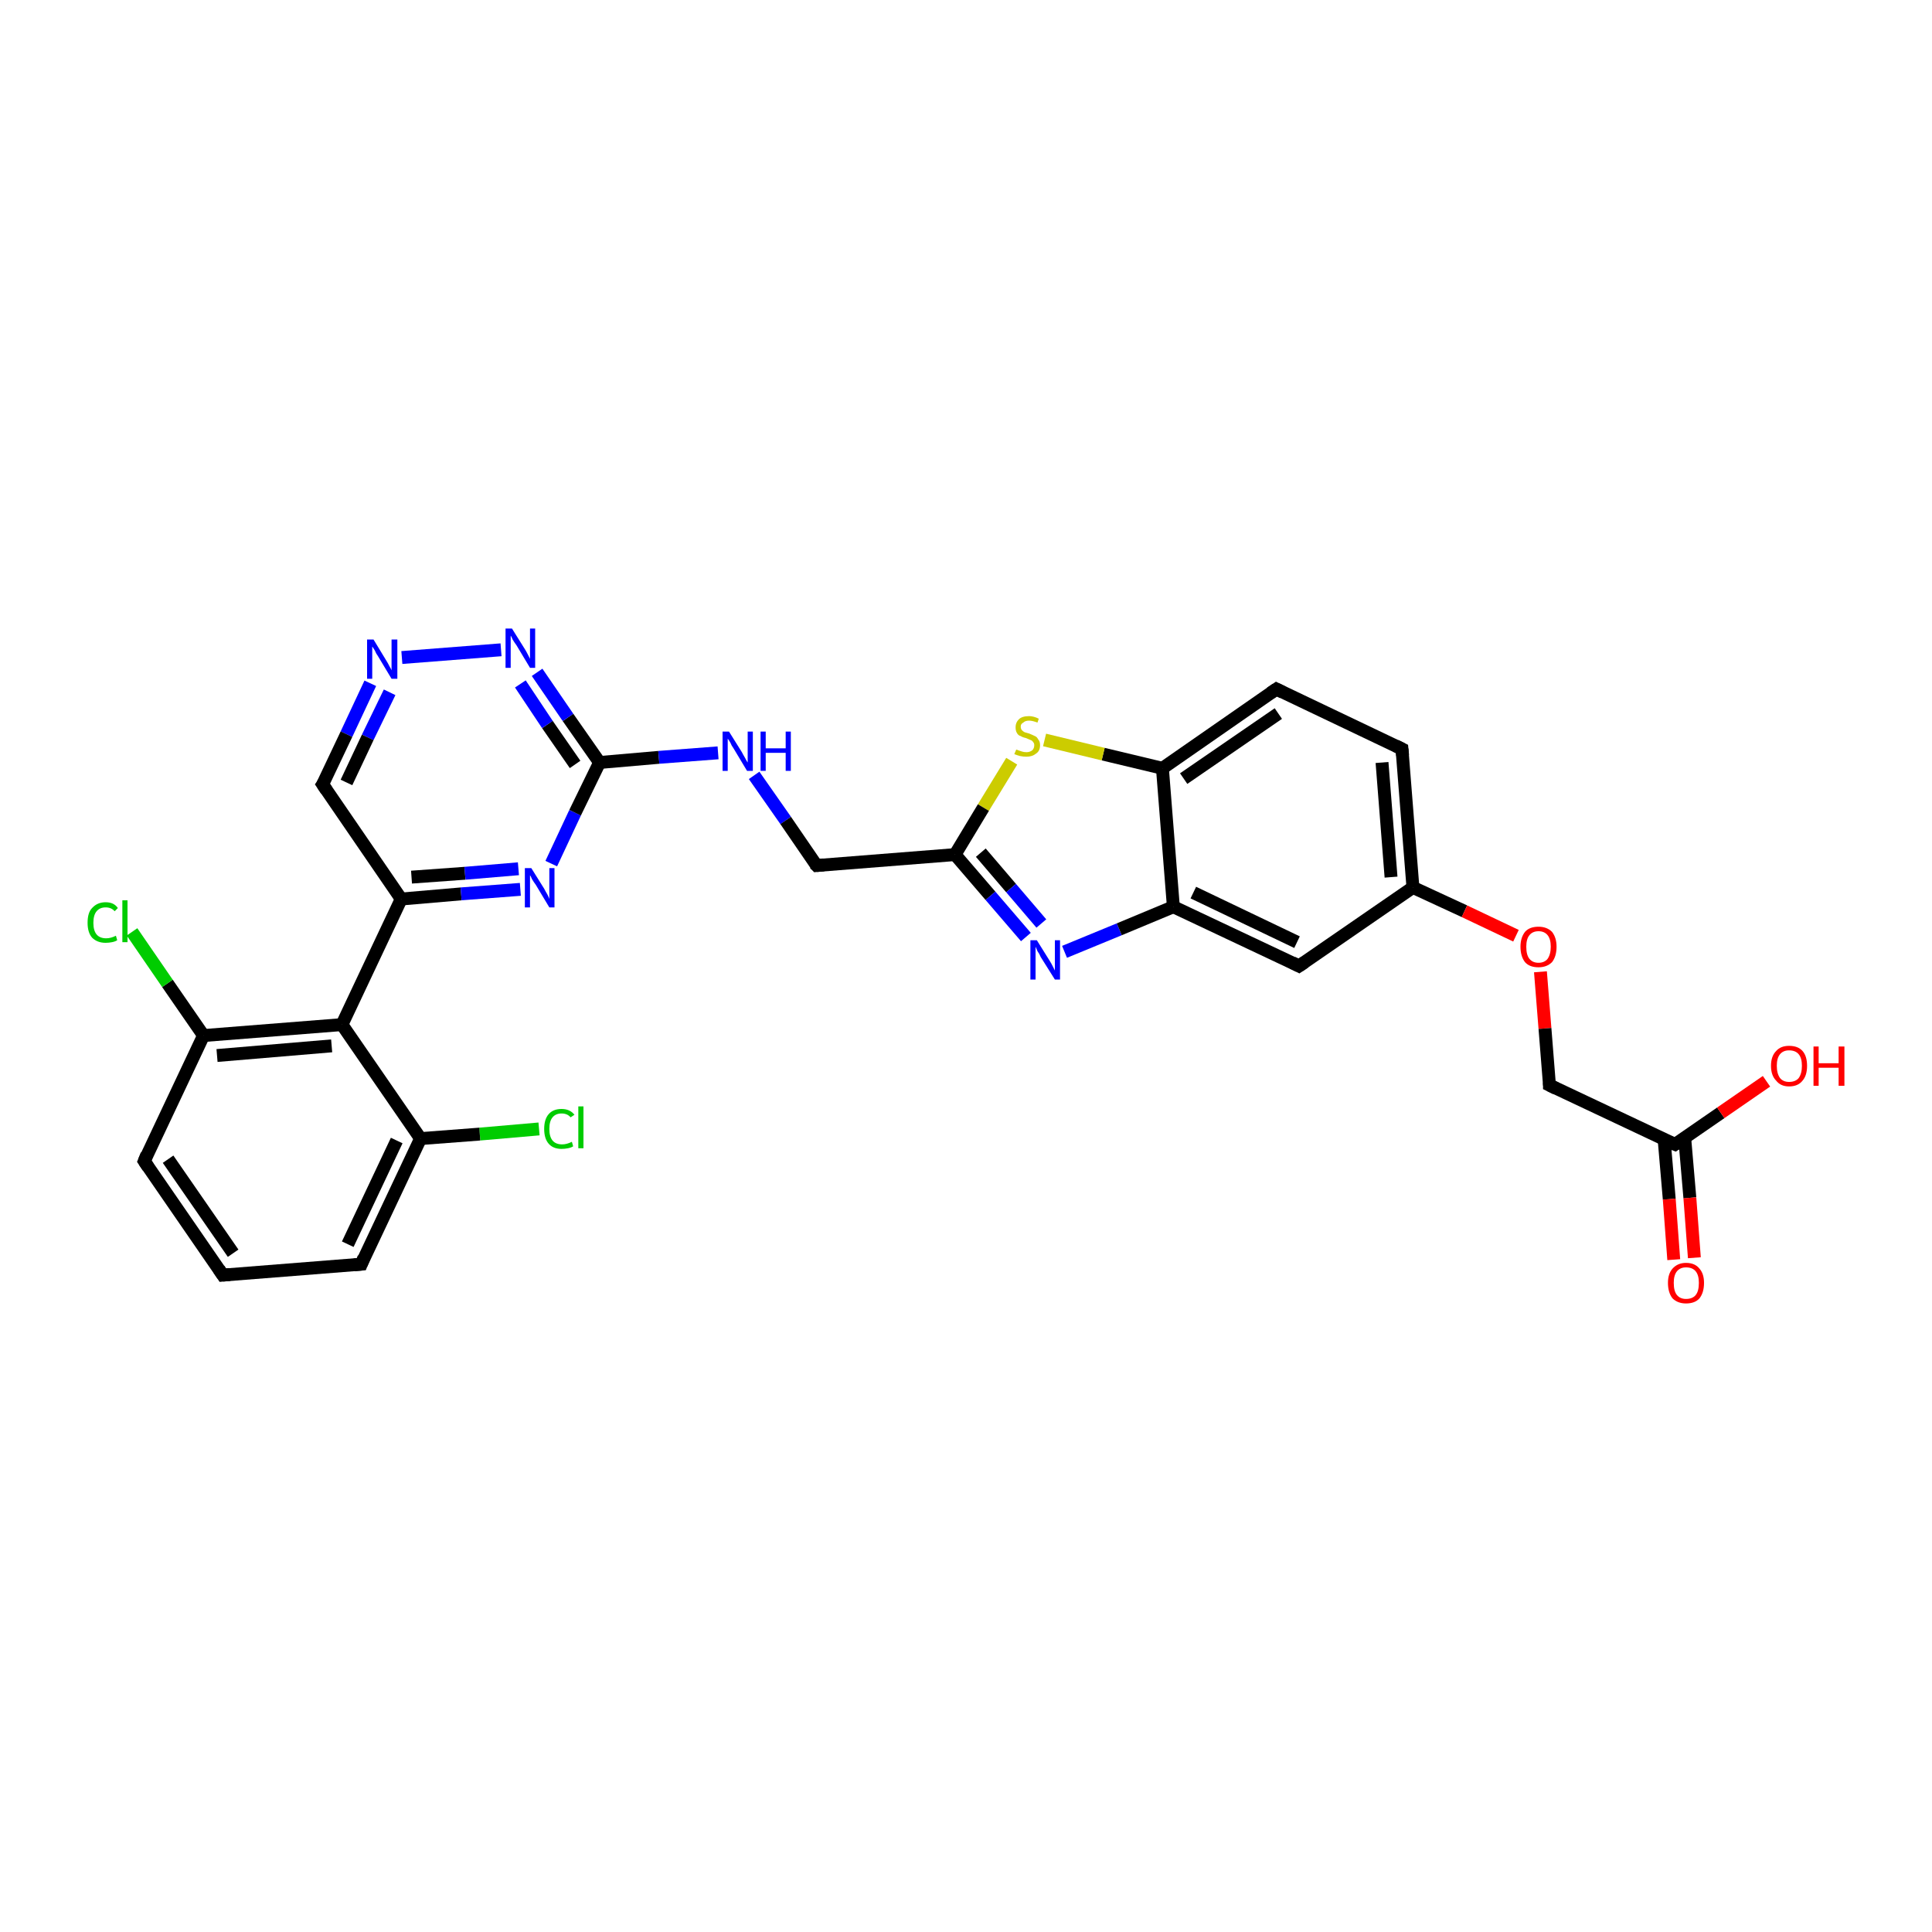 <?xml version='1.0' encoding='iso-8859-1'?>
<svg version='1.1' baseProfile='full'
              xmlns='http://www.w3.org/2000/svg'
                      xmlns:rdkit='http://www.rdkit.org/xml'
                      xmlns:xlink='http://www.w3.org/1999/xlink'
                  xml:space='preserve'
width='300px' height='300px' viewBox='0 0 300 300'>
<!-- END OF HEADER -->
<rect style='opacity:1.0;fill:#FFFFFF;stroke:none' width='300.0' height='300.0' x='0.0' y='0.0'> </rect>
<path class='bond-0 atom-0 atom-1' d='M 83.7,175.3 L 74.5,176.1' style='fill:none;fill-rule:evenodd;stroke:#00CC00;stroke-width:2.0px;stroke-linecap:butt;stroke-linejoin:miter;stroke-opacity:1' />
<path class='bond-0 atom-0 atom-1' d='M 74.5,176.1 L 65.3,176.8' style='fill:none;fill-rule:evenodd;stroke:#000000;stroke-width:2.0px;stroke-linecap:butt;stroke-linejoin:miter;stroke-opacity:1' />
<path class='bond-1 atom-1 atom-2' d='M 65.3,176.8 L 56.1,196.3' style='fill:none;fill-rule:evenodd;stroke:#000000;stroke-width:2.0px;stroke-linecap:butt;stroke-linejoin:miter;stroke-opacity:1' />
<path class='bond-1 atom-1 atom-2' d='M 61.6,177.1 L 54.0,193.2' style='fill:none;fill-rule:evenodd;stroke:#000000;stroke-width:2.0px;stroke-linecap:butt;stroke-linejoin:miter;stroke-opacity:1' />
<path class='bond-2 atom-2 atom-3' d='M 56.1,196.3 L 34.6,198.0' style='fill:none;fill-rule:evenodd;stroke:#000000;stroke-width:2.0px;stroke-linecap:butt;stroke-linejoin:miter;stroke-opacity:1' />
<path class='bond-3 atom-3 atom-4' d='M 34.6,198.0 L 22.4,180.3' style='fill:none;fill-rule:evenodd;stroke:#000000;stroke-width:2.0px;stroke-linecap:butt;stroke-linejoin:miter;stroke-opacity:1' />
<path class='bond-3 atom-3 atom-4' d='M 36.2,194.6 L 26.1,180.0' style='fill:none;fill-rule:evenodd;stroke:#000000;stroke-width:2.0px;stroke-linecap:butt;stroke-linejoin:miter;stroke-opacity:1' />
<path class='bond-4 atom-4 atom-5' d='M 22.4,180.3 L 31.6,160.8' style='fill:none;fill-rule:evenodd;stroke:#000000;stroke-width:2.0px;stroke-linecap:butt;stroke-linejoin:miter;stroke-opacity:1' />
<path class='bond-5 atom-5 atom-6' d='M 31.6,160.8 L 26.0,152.7' style='fill:none;fill-rule:evenodd;stroke:#000000;stroke-width:2.0px;stroke-linecap:butt;stroke-linejoin:miter;stroke-opacity:1' />
<path class='bond-5 atom-5 atom-6' d='M 26.0,152.7 L 20.5,144.7' style='fill:none;fill-rule:evenodd;stroke:#00CC00;stroke-width:2.0px;stroke-linecap:butt;stroke-linejoin:miter;stroke-opacity:1' />
<path class='bond-6 atom-5 atom-7' d='M 31.6,160.8 L 53.1,159.1' style='fill:none;fill-rule:evenodd;stroke:#000000;stroke-width:2.0px;stroke-linecap:butt;stroke-linejoin:miter;stroke-opacity:1' />
<path class='bond-6 atom-5 atom-7' d='M 33.7,163.9 L 51.5,162.4' style='fill:none;fill-rule:evenodd;stroke:#000000;stroke-width:2.0px;stroke-linecap:butt;stroke-linejoin:miter;stroke-opacity:1' />
<path class='bond-7 atom-7 atom-8' d='M 53.1,159.1 L 62.3,139.6' style='fill:none;fill-rule:evenodd;stroke:#000000;stroke-width:2.0px;stroke-linecap:butt;stroke-linejoin:miter;stroke-opacity:1' />
<path class='bond-8 atom-8 atom-9' d='M 62.3,139.6 L 71.6,138.8' style='fill:none;fill-rule:evenodd;stroke:#000000;stroke-width:2.0px;stroke-linecap:butt;stroke-linejoin:miter;stroke-opacity:1' />
<path class='bond-8 atom-8 atom-9' d='M 71.6,138.8 L 80.8,138.1' style='fill:none;fill-rule:evenodd;stroke:#0000FF;stroke-width:2.0px;stroke-linecap:butt;stroke-linejoin:miter;stroke-opacity:1' />
<path class='bond-8 atom-8 atom-9' d='M 63.9,136.2 L 72.2,135.6' style='fill:none;fill-rule:evenodd;stroke:#000000;stroke-width:2.0px;stroke-linecap:butt;stroke-linejoin:miter;stroke-opacity:1' />
<path class='bond-8 atom-8 atom-9' d='M 72.2,135.6 L 80.5,134.9' style='fill:none;fill-rule:evenodd;stroke:#0000FF;stroke-width:2.0px;stroke-linecap:butt;stroke-linejoin:miter;stroke-opacity:1' />
<path class='bond-9 atom-9 atom-10' d='M 85.6,134.1 L 89.3,126.2' style='fill:none;fill-rule:evenodd;stroke:#0000FF;stroke-width:2.0px;stroke-linecap:butt;stroke-linejoin:miter;stroke-opacity:1' />
<path class='bond-9 atom-9 atom-10' d='M 89.3,126.2 L 93.1,118.4' style='fill:none;fill-rule:evenodd;stroke:#000000;stroke-width:2.0px;stroke-linecap:butt;stroke-linejoin:miter;stroke-opacity:1' />
<path class='bond-10 atom-10 atom-11' d='M 93.1,118.4 L 88.2,111.4' style='fill:none;fill-rule:evenodd;stroke:#000000;stroke-width:2.0px;stroke-linecap:butt;stroke-linejoin:miter;stroke-opacity:1' />
<path class='bond-10 atom-10 atom-11' d='M 88.2,111.4 L 83.4,104.4' style='fill:none;fill-rule:evenodd;stroke:#0000FF;stroke-width:2.0px;stroke-linecap:butt;stroke-linejoin:miter;stroke-opacity:1' />
<path class='bond-10 atom-10 atom-11' d='M 89.3,118.7 L 85.0,112.5' style='fill:none;fill-rule:evenodd;stroke:#000000;stroke-width:2.0px;stroke-linecap:butt;stroke-linejoin:miter;stroke-opacity:1' />
<path class='bond-10 atom-10 atom-11' d='M 85.0,112.5 L 80.8,106.2' style='fill:none;fill-rule:evenodd;stroke:#0000FF;stroke-width:2.0px;stroke-linecap:butt;stroke-linejoin:miter;stroke-opacity:1' />
<path class='bond-11 atom-11 atom-12' d='M 77.8,100.9 L 62.4,102.1' style='fill:none;fill-rule:evenodd;stroke:#0000FF;stroke-width:2.0px;stroke-linecap:butt;stroke-linejoin:miter;stroke-opacity:1' />
<path class='bond-12 atom-12 atom-13' d='M 57.5,106.1 L 53.8,114.0' style='fill:none;fill-rule:evenodd;stroke:#0000FF;stroke-width:2.0px;stroke-linecap:butt;stroke-linejoin:miter;stroke-opacity:1' />
<path class='bond-12 atom-12 atom-13' d='M 53.8,114.0 L 50.1,121.8' style='fill:none;fill-rule:evenodd;stroke:#000000;stroke-width:2.0px;stroke-linecap:butt;stroke-linejoin:miter;stroke-opacity:1' />
<path class='bond-12 atom-12 atom-13' d='M 60.5,107.5 L 57.1,114.5' style='fill:none;fill-rule:evenodd;stroke:#0000FF;stroke-width:2.0px;stroke-linecap:butt;stroke-linejoin:miter;stroke-opacity:1' />
<path class='bond-12 atom-12 atom-13' d='M 57.1,114.5 L 53.8,121.5' style='fill:none;fill-rule:evenodd;stroke:#000000;stroke-width:2.0px;stroke-linecap:butt;stroke-linejoin:miter;stroke-opacity:1' />
<path class='bond-13 atom-10 atom-14' d='M 93.1,118.4 L 102.3,117.6' style='fill:none;fill-rule:evenodd;stroke:#000000;stroke-width:2.0px;stroke-linecap:butt;stroke-linejoin:miter;stroke-opacity:1' />
<path class='bond-13 atom-10 atom-14' d='M 102.3,117.6 L 111.5,116.9' style='fill:none;fill-rule:evenodd;stroke:#0000FF;stroke-width:2.0px;stroke-linecap:butt;stroke-linejoin:miter;stroke-opacity:1' />
<path class='bond-14 atom-14 atom-15' d='M 117.1,120.4 L 122.0,127.4' style='fill:none;fill-rule:evenodd;stroke:#0000FF;stroke-width:2.0px;stroke-linecap:butt;stroke-linejoin:miter;stroke-opacity:1' />
<path class='bond-14 atom-14 atom-15' d='M 122.0,127.4 L 126.8,134.4' style='fill:none;fill-rule:evenodd;stroke:#000000;stroke-width:2.0px;stroke-linecap:butt;stroke-linejoin:miter;stroke-opacity:1' />
<path class='bond-15 atom-15 atom-16' d='M 126.8,134.4 L 148.3,132.7' style='fill:none;fill-rule:evenodd;stroke:#000000;stroke-width:2.0px;stroke-linecap:butt;stroke-linejoin:miter;stroke-opacity:1' />
<path class='bond-16 atom-16 atom-17' d='M 148.3,132.7 L 153.8,139.1' style='fill:none;fill-rule:evenodd;stroke:#000000;stroke-width:2.0px;stroke-linecap:butt;stroke-linejoin:miter;stroke-opacity:1' />
<path class='bond-16 atom-16 atom-17' d='M 153.8,139.1 L 159.3,145.5' style='fill:none;fill-rule:evenodd;stroke:#0000FF;stroke-width:2.0px;stroke-linecap:butt;stroke-linejoin:miter;stroke-opacity:1' />
<path class='bond-16 atom-16 atom-17' d='M 152.3,132.4 L 157.0,137.9' style='fill:none;fill-rule:evenodd;stroke:#000000;stroke-width:2.0px;stroke-linecap:butt;stroke-linejoin:miter;stroke-opacity:1' />
<path class='bond-16 atom-16 atom-17' d='M 157.0,137.9 L 161.7,143.4' style='fill:none;fill-rule:evenodd;stroke:#0000FF;stroke-width:2.0px;stroke-linecap:butt;stroke-linejoin:miter;stroke-opacity:1' />
<path class='bond-17 atom-17 atom-18' d='M 165.3,147.8 L 173.8,144.3' style='fill:none;fill-rule:evenodd;stroke:#0000FF;stroke-width:2.0px;stroke-linecap:butt;stroke-linejoin:miter;stroke-opacity:1' />
<path class='bond-17 atom-17 atom-18' d='M 173.8,144.3 L 182.2,140.8' style='fill:none;fill-rule:evenodd;stroke:#000000;stroke-width:2.0px;stroke-linecap:butt;stroke-linejoin:miter;stroke-opacity:1' />
<path class='bond-18 atom-18 atom-19' d='M 182.2,140.8 L 201.7,150.0' style='fill:none;fill-rule:evenodd;stroke:#000000;stroke-width:2.0px;stroke-linecap:butt;stroke-linejoin:miter;stroke-opacity:1' />
<path class='bond-18 atom-18 atom-19' d='M 185.3,138.6 L 201.4,146.3' style='fill:none;fill-rule:evenodd;stroke:#000000;stroke-width:2.0px;stroke-linecap:butt;stroke-linejoin:miter;stroke-opacity:1' />
<path class='bond-19 atom-19 atom-20' d='M 201.7,150.0 L 219.4,137.8' style='fill:none;fill-rule:evenodd;stroke:#000000;stroke-width:2.0px;stroke-linecap:butt;stroke-linejoin:miter;stroke-opacity:1' />
<path class='bond-20 atom-20 atom-21' d='M 219.4,137.8 L 227.4,141.5' style='fill:none;fill-rule:evenodd;stroke:#000000;stroke-width:2.0px;stroke-linecap:butt;stroke-linejoin:miter;stroke-opacity:1' />
<path class='bond-20 atom-20 atom-21' d='M 227.4,141.5 L 235.4,145.3' style='fill:none;fill-rule:evenodd;stroke:#FF0000;stroke-width:2.0px;stroke-linecap:butt;stroke-linejoin:miter;stroke-opacity:1' />
<path class='bond-21 atom-21 atom-22' d='M 239.2,150.9 L 239.9,159.7' style='fill:none;fill-rule:evenodd;stroke:#FF0000;stroke-width:2.0px;stroke-linecap:butt;stroke-linejoin:miter;stroke-opacity:1' />
<path class='bond-21 atom-21 atom-22' d='M 239.9,159.7 L 240.6,168.5' style='fill:none;fill-rule:evenodd;stroke:#000000;stroke-width:2.0px;stroke-linecap:butt;stroke-linejoin:miter;stroke-opacity:1' />
<path class='bond-22 atom-22 atom-23' d='M 240.6,168.5 L 260.1,177.7' style='fill:none;fill-rule:evenodd;stroke:#000000;stroke-width:2.0px;stroke-linecap:butt;stroke-linejoin:miter;stroke-opacity:1' />
<path class='bond-23 atom-23 atom-24' d='M 258.4,176.9 L 259.2,186.2' style='fill:none;fill-rule:evenodd;stroke:#000000;stroke-width:2.0px;stroke-linecap:butt;stroke-linejoin:miter;stroke-opacity:1' />
<path class='bond-23 atom-23 atom-24' d='M 259.2,186.2 L 259.9,195.6' style='fill:none;fill-rule:evenodd;stroke:#FF0000;stroke-width:2.0px;stroke-linecap:butt;stroke-linejoin:miter;stroke-opacity:1' />
<path class='bond-23 atom-23 atom-24' d='M 261.6,176.7 L 262.4,186.0' style='fill:none;fill-rule:evenodd;stroke:#000000;stroke-width:2.0px;stroke-linecap:butt;stroke-linejoin:miter;stroke-opacity:1' />
<path class='bond-23 atom-23 atom-24' d='M 262.4,186.0 L 263.1,195.3' style='fill:none;fill-rule:evenodd;stroke:#FF0000;stroke-width:2.0px;stroke-linecap:butt;stroke-linejoin:miter;stroke-opacity:1' />
<path class='bond-24 atom-23 atom-25' d='M 260.1,177.7 L 267.2,172.8' style='fill:none;fill-rule:evenodd;stroke:#000000;stroke-width:2.0px;stroke-linecap:butt;stroke-linejoin:miter;stroke-opacity:1' />
<path class='bond-24 atom-23 atom-25' d='M 267.2,172.8 L 274.3,167.9' style='fill:none;fill-rule:evenodd;stroke:#FF0000;stroke-width:2.0px;stroke-linecap:butt;stroke-linejoin:miter;stroke-opacity:1' />
<path class='bond-25 atom-20 atom-26' d='M 219.4,137.8 L 217.7,116.3' style='fill:none;fill-rule:evenodd;stroke:#000000;stroke-width:2.0px;stroke-linecap:butt;stroke-linejoin:miter;stroke-opacity:1' />
<path class='bond-25 atom-20 atom-26' d='M 216.0,136.2 L 214.6,118.4' style='fill:none;fill-rule:evenodd;stroke:#000000;stroke-width:2.0px;stroke-linecap:butt;stroke-linejoin:miter;stroke-opacity:1' />
<path class='bond-26 atom-26 atom-27' d='M 217.7,116.3 L 198.2,107.0' style='fill:none;fill-rule:evenodd;stroke:#000000;stroke-width:2.0px;stroke-linecap:butt;stroke-linejoin:miter;stroke-opacity:1' />
<path class='bond-27 atom-27 atom-28' d='M 198.2,107.0 L 180.5,119.3' style='fill:none;fill-rule:evenodd;stroke:#000000;stroke-width:2.0px;stroke-linecap:butt;stroke-linejoin:miter;stroke-opacity:1' />
<path class='bond-27 atom-27 atom-28' d='M 198.5,110.8 L 183.8,120.9' style='fill:none;fill-rule:evenodd;stroke:#000000;stroke-width:2.0px;stroke-linecap:butt;stroke-linejoin:miter;stroke-opacity:1' />
<path class='bond-28 atom-28 atom-29' d='M 180.5,119.3 L 171.3,117.1' style='fill:none;fill-rule:evenodd;stroke:#000000;stroke-width:2.0px;stroke-linecap:butt;stroke-linejoin:miter;stroke-opacity:1' />
<path class='bond-28 atom-28 atom-29' d='M 171.3,117.1 L 162.2,114.9' style='fill:none;fill-rule:evenodd;stroke:#CCCC00;stroke-width:2.0px;stroke-linecap:butt;stroke-linejoin:miter;stroke-opacity:1' />
<path class='bond-29 atom-7 atom-1' d='M 53.1,159.1 L 65.3,176.8' style='fill:none;fill-rule:evenodd;stroke:#000000;stroke-width:2.0px;stroke-linecap:butt;stroke-linejoin:miter;stroke-opacity:1' />
<path class='bond-30 atom-13 atom-8' d='M 50.1,121.8 L 62.3,139.6' style='fill:none;fill-rule:evenodd;stroke:#000000;stroke-width:2.0px;stroke-linecap:butt;stroke-linejoin:miter;stroke-opacity:1' />
<path class='bond-31 atom-29 atom-16' d='M 157.1,118.2 L 152.7,125.4' style='fill:none;fill-rule:evenodd;stroke:#CCCC00;stroke-width:2.0px;stroke-linecap:butt;stroke-linejoin:miter;stroke-opacity:1' />
<path class='bond-31 atom-29 atom-16' d='M 152.7,125.4 L 148.3,132.7' style='fill:none;fill-rule:evenodd;stroke:#000000;stroke-width:2.0px;stroke-linecap:butt;stroke-linejoin:miter;stroke-opacity:1' />
<path class='bond-32 atom-28 atom-18' d='M 180.5,119.3 L 182.2,140.8' style='fill:none;fill-rule:evenodd;stroke:#000000;stroke-width:2.0px;stroke-linecap:butt;stroke-linejoin:miter;stroke-opacity:1' />
<path d='M 56.5,195.3 L 56.1,196.3 L 55.0,196.4' style='fill:none;stroke:#000000;stroke-width:2.0px;stroke-linecap:butt;stroke-linejoin:miter;stroke-opacity:1;' />
<path d='M 35.7,197.9 L 34.6,198.0 L 34.0,197.1' style='fill:none;stroke:#000000;stroke-width:2.0px;stroke-linecap:butt;stroke-linejoin:miter;stroke-opacity:1;' />
<path d='M 23.0,181.2 L 22.4,180.3 L 22.8,179.3' style='fill:none;stroke:#000000;stroke-width:2.0px;stroke-linecap:butt;stroke-linejoin:miter;stroke-opacity:1;' />
<path d='M 50.3,121.5 L 50.1,121.8 L 50.7,122.7' style='fill:none;stroke:#000000;stroke-width:2.0px;stroke-linecap:butt;stroke-linejoin:miter;stroke-opacity:1;' />
<path d='M 126.5,134.1 L 126.8,134.4 L 127.9,134.3' style='fill:none;stroke:#000000;stroke-width:2.0px;stroke-linecap:butt;stroke-linejoin:miter;stroke-opacity:1;' />
<path d='M 200.7,149.5 L 201.7,150.0 L 202.6,149.4' style='fill:none;stroke:#000000;stroke-width:2.0px;stroke-linecap:butt;stroke-linejoin:miter;stroke-opacity:1;' />
<path d='M 240.6,168.1 L 240.6,168.5 L 241.6,169.0' style='fill:none;stroke:#000000;stroke-width:2.0px;stroke-linecap:butt;stroke-linejoin:miter;stroke-opacity:1;' />
<path d='M 259.1,177.3 L 260.1,177.7 L 260.4,177.5' style='fill:none;stroke:#000000;stroke-width:2.0px;stroke-linecap:butt;stroke-linejoin:miter;stroke-opacity:1;' />
<path d='M 217.8,117.3 L 217.7,116.3 L 216.7,115.8' style='fill:none;stroke:#000000;stroke-width:2.0px;stroke-linecap:butt;stroke-linejoin:miter;stroke-opacity:1;' />
<path d='M 199.2,107.5 L 198.2,107.0 L 197.3,107.6' style='fill:none;stroke:#000000;stroke-width:2.0px;stroke-linecap:butt;stroke-linejoin:miter;stroke-opacity:1;' />
<path class='atom-0' d='M 84.5 175.3
Q 84.5 173.8, 85.2 173.0
Q 85.9 172.2, 87.2 172.2
Q 88.5 172.2, 89.2 173.1
L 88.6 173.5
Q 88.1 172.9, 87.2 172.9
Q 86.3 172.9, 85.8 173.5
Q 85.3 174.1, 85.3 175.3
Q 85.3 176.5, 85.8 177.1
Q 86.3 177.7, 87.3 177.7
Q 88.0 177.7, 88.8 177.3
L 89.0 178.0
Q 88.7 178.2, 88.2 178.3
Q 87.7 178.4, 87.2 178.4
Q 85.9 178.4, 85.2 177.6
Q 84.5 176.8, 84.5 175.3
' fill='#00CC00'/>
<path class='atom-0' d='M 89.8 171.8
L 90.6 171.8
L 90.6 178.3
L 89.8 178.3
L 89.8 171.8
' fill='#00CC00'/>
<path class='atom-6' d='M 13.6 143.3
Q 13.6 141.7, 14.3 141.0
Q 15.1 140.1, 16.4 140.1
Q 17.7 140.1, 18.3 141.0
L 17.8 141.5
Q 17.3 140.9, 16.4 140.9
Q 15.5 140.9, 15.0 141.5
Q 14.5 142.1, 14.5 143.3
Q 14.5 144.5, 15.0 145.1
Q 15.5 145.7, 16.5 145.7
Q 17.2 145.7, 18.0 145.3
L 18.2 146.0
Q 17.9 146.2, 17.4 146.3
Q 16.9 146.4, 16.4 146.4
Q 15.1 146.4, 14.3 145.6
Q 13.6 144.8, 13.6 143.3
' fill='#00CC00'/>
<path class='atom-6' d='M 19.0 139.8
L 19.8 139.8
L 19.8 146.3
L 19.0 146.3
L 19.0 139.8
' fill='#00CC00'/>
<path class='atom-9' d='M 82.5 134.8
L 84.5 138.0
Q 84.7 138.4, 85.0 138.9
Q 85.3 139.5, 85.3 139.6
L 85.3 134.8
L 86.1 134.8
L 86.1 140.9
L 85.3 140.9
L 83.2 137.4
Q 82.9 137.0, 82.6 136.5
Q 82.4 136.0, 82.3 135.9
L 82.3 140.9
L 81.5 140.9
L 81.5 134.8
L 82.5 134.8
' fill='#0000FF'/>
<path class='atom-11' d='M 79.5 97.6
L 81.5 100.8
Q 81.7 101.1, 82.0 101.7
Q 82.3 102.3, 82.3 102.3
L 82.3 97.6
L 83.1 97.6
L 83.1 103.7
L 82.3 103.7
L 80.2 100.2
Q 79.9 99.8, 79.6 99.3
Q 79.4 98.8, 79.3 98.7
L 79.3 103.7
L 78.5 103.7
L 78.5 97.6
L 79.5 97.6
' fill='#0000FF'/>
<path class='atom-12' d='M 58.0 99.3
L 60.0 102.6
Q 60.2 102.9, 60.5 103.5
Q 60.8 104.0, 60.8 104.1
L 60.8 99.3
L 61.7 99.3
L 61.7 105.4
L 60.8 105.4
L 58.7 101.9
Q 58.4 101.5, 58.2 101.0
Q 57.9 100.5, 57.8 100.4
L 57.8 105.4
L 57.0 105.4
L 57.0 99.3
L 58.0 99.3
' fill='#0000FF'/>
<path class='atom-14' d='M 113.2 113.6
L 115.2 116.8
Q 115.4 117.2, 115.7 117.7
Q 116.0 118.3, 116.1 118.4
L 116.1 113.6
L 116.9 113.6
L 116.9 119.7
L 116.0 119.7
L 113.9 116.2
Q 113.6 115.8, 113.4 115.3
Q 113.1 114.8, 113.0 114.7
L 113.0 119.7
L 112.2 119.7
L 112.2 113.6
L 113.2 113.6
' fill='#0000FF'/>
<path class='atom-14' d='M 118.1 113.6
L 118.9 113.6
L 118.9 116.2
L 122.0 116.2
L 122.0 113.6
L 122.8 113.6
L 122.8 119.7
L 122.0 119.7
L 122.0 116.9
L 118.9 116.9
L 118.9 119.7
L 118.1 119.7
L 118.1 113.6
' fill='#0000FF'/>
<path class='atom-17' d='M 161.0 146.0
L 163.0 149.2
Q 163.2 149.5, 163.5 150.1
Q 163.8 150.7, 163.8 150.7
L 163.8 146.0
L 164.6 146.0
L 164.6 152.1
L 163.8 152.1
L 161.6 148.6
Q 161.4 148.1, 161.1 147.7
Q 160.9 147.2, 160.8 147.0
L 160.8 152.1
L 160.0 152.1
L 160.0 146.0
L 161.0 146.0
' fill='#0000FF'/>
<path class='atom-21' d='M 236.1 147.0
Q 236.1 145.6, 236.8 144.7
Q 237.5 143.9, 238.9 143.9
Q 240.2 143.9, 241.0 144.7
Q 241.7 145.6, 241.7 147.0
Q 241.7 148.5, 241.0 149.4
Q 240.2 150.2, 238.9 150.2
Q 237.5 150.2, 236.8 149.4
Q 236.1 148.5, 236.1 147.0
M 238.9 149.5
Q 239.8 149.5, 240.3 148.9
Q 240.8 148.2, 240.8 147.0
Q 240.8 145.8, 240.3 145.2
Q 239.8 144.6, 238.9 144.6
Q 238.0 144.6, 237.5 145.2
Q 237.0 145.8, 237.0 147.0
Q 237.0 148.3, 237.5 148.9
Q 238.0 149.5, 238.9 149.5
' fill='#FF0000'/>
<path class='atom-24' d='M 259.0 199.2
Q 259.0 197.8, 259.7 197.0
Q 260.5 196.1, 261.8 196.1
Q 263.2 196.1, 263.9 197.0
Q 264.6 197.8, 264.6 199.2
Q 264.6 200.7, 263.9 201.6
Q 263.2 202.4, 261.8 202.4
Q 260.5 202.4, 259.7 201.6
Q 259.0 200.7, 259.0 199.2
M 261.8 201.7
Q 262.8 201.7, 263.3 201.1
Q 263.8 200.5, 263.8 199.2
Q 263.8 198.0, 263.3 197.4
Q 262.8 196.8, 261.8 196.8
Q 260.9 196.8, 260.4 197.4
Q 259.9 198.0, 259.9 199.2
Q 259.9 200.5, 260.4 201.1
Q 260.9 201.7, 261.8 201.7
' fill='#FF0000'/>
<path class='atom-25' d='M 275.0 165.5
Q 275.0 164.0, 275.8 163.2
Q 276.5 162.4, 277.8 162.4
Q 279.2 162.4, 279.9 163.2
Q 280.6 164.0, 280.6 165.5
Q 280.6 167.0, 279.9 167.8
Q 279.2 168.7, 277.8 168.7
Q 276.5 168.7, 275.8 167.8
Q 275.0 167.0, 275.0 165.5
M 277.8 168.0
Q 278.8 168.0, 279.3 167.4
Q 279.8 166.7, 279.8 165.5
Q 279.8 164.3, 279.3 163.7
Q 278.8 163.1, 277.8 163.1
Q 276.9 163.1, 276.4 163.7
Q 275.9 164.3, 275.9 165.5
Q 275.9 166.7, 276.4 167.4
Q 276.9 168.0, 277.8 168.0
' fill='#FF0000'/>
<path class='atom-25' d='M 281.6 162.5
L 282.4 162.5
L 282.4 165.1
L 285.5 165.1
L 285.5 162.5
L 286.4 162.5
L 286.4 168.6
L 285.5 168.6
L 285.5 165.8
L 282.4 165.8
L 282.4 168.6
L 281.6 168.6
L 281.6 162.5
' fill='#FF0000'/>
<path class='atom-29' d='M 157.8 116.4
Q 157.9 116.4, 158.1 116.5
Q 158.4 116.6, 158.7 116.7
Q 159.0 116.8, 159.4 116.8
Q 159.9 116.8, 160.3 116.5
Q 160.6 116.2, 160.6 115.7
Q 160.6 115.4, 160.4 115.2
Q 160.3 115.0, 160.0 114.9
Q 159.8 114.8, 159.3 114.6
Q 158.8 114.5, 158.5 114.3
Q 158.1 114.2, 157.9 113.8
Q 157.7 113.5, 157.7 112.9
Q 157.7 112.2, 158.2 111.7
Q 158.7 111.2, 159.8 111.2
Q 160.5 111.2, 161.3 111.6
L 161.1 112.2
Q 160.3 111.9, 159.8 111.9
Q 159.2 111.9, 158.9 112.2
Q 158.5 112.4, 158.5 112.8
Q 158.5 113.2, 158.7 113.4
Q 158.9 113.6, 159.1 113.7
Q 159.4 113.8, 159.8 113.9
Q 160.3 114.1, 160.7 114.3
Q 161.0 114.4, 161.2 114.8
Q 161.5 115.1, 161.5 115.7
Q 161.5 116.6, 160.9 117.0
Q 160.3 117.5, 159.4 117.5
Q 158.9 117.5, 158.4 117.4
Q 158.0 117.3, 157.5 117.1
L 157.8 116.4
' fill='#CCCC00'/>
</svg>
